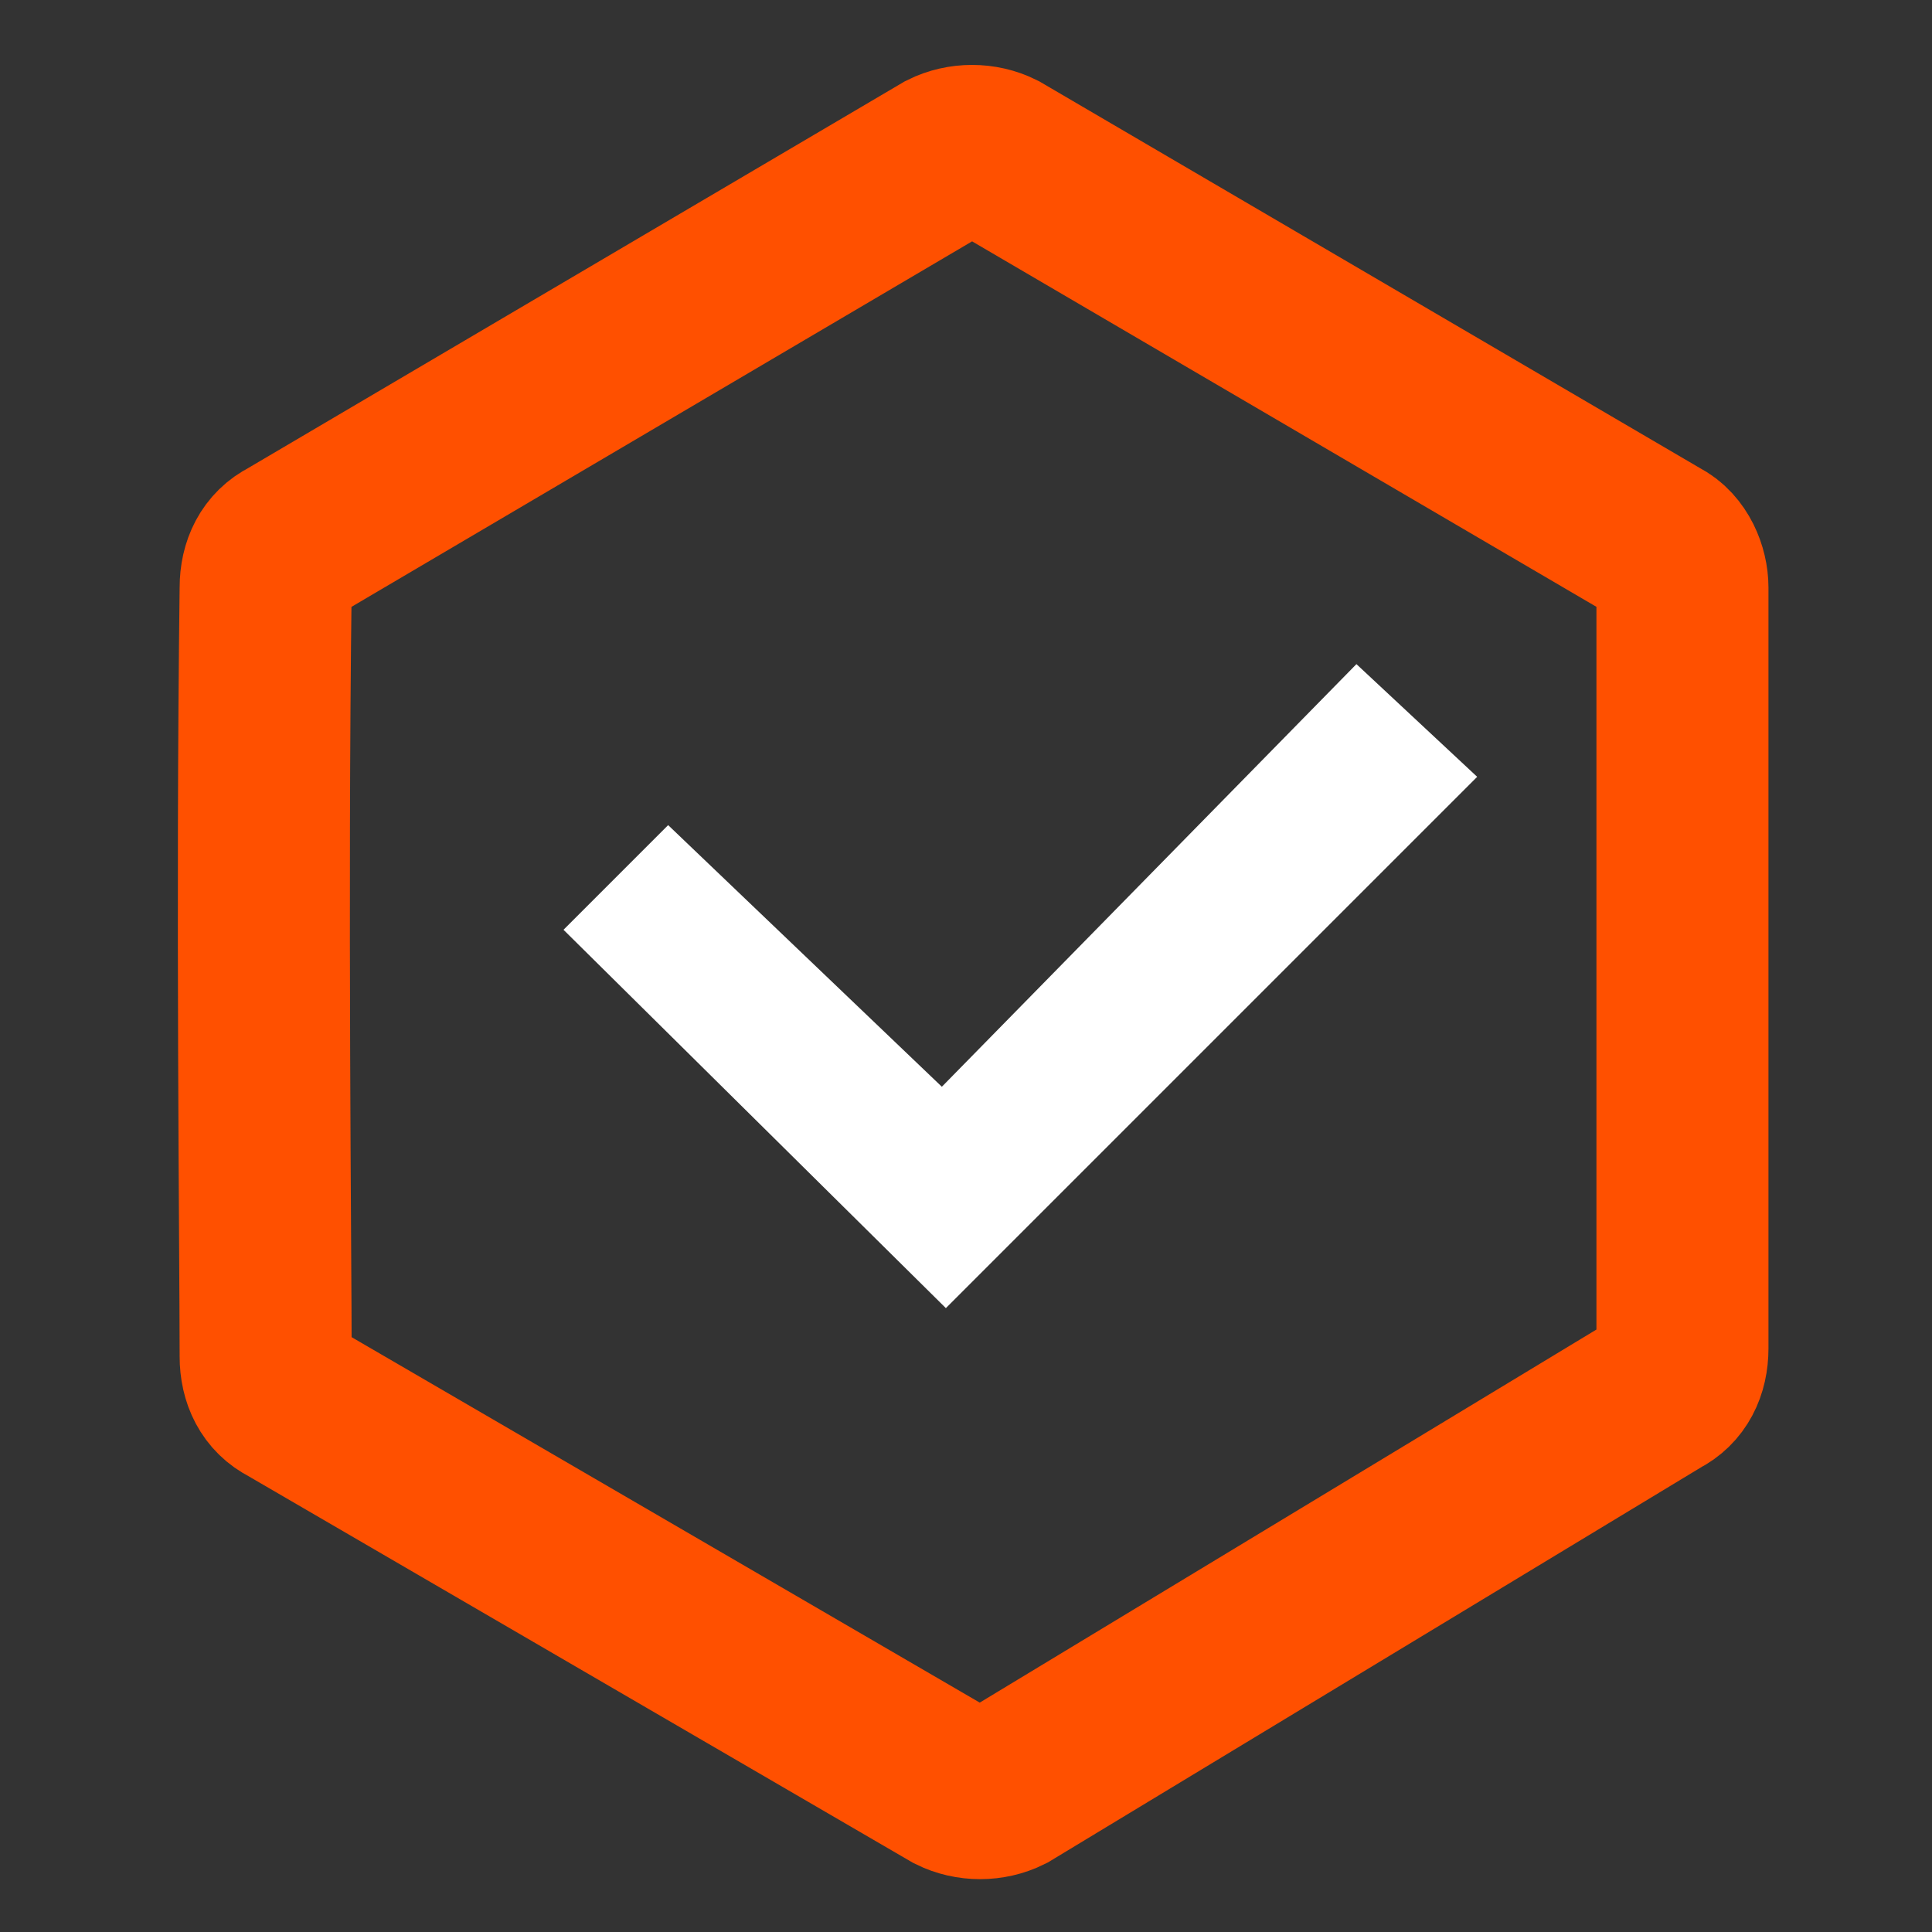 <?xml version="1.0" encoding="utf-8"?>
<!-- Generator: Adobe Illustrator 20.1.0, SVG Export Plug-In . SVG Version: 6.00 Build 0)  -->
<svg version="1.2" baseProfile="tiny" id="Layer_1_copy"
	 xmlns="http://www.w3.org/2000/svg" xmlns:xlink="http://www.w3.org/1999/xlink" x="0px" y="0px" viewBox="0 0 48 48"
	 xml:space="preserve">
<rect x="0" y="0" width="48" height="48" fill="#333333" stroke="none"/>
<g>
	<path fill="none" stroke="#FF5000" stroke-width="4.274" stroke-miterlimit="10" d="M7.2,13.5l16.3-9.6c0.4-0.2,0.9-0.2,1.3,0
		l16.4,9.6c0.4,0.2,0.6,0.7,0.6,1.1v18.9c0,0.5-0.2,0.9-0.6,1.1l-16.2,9.8c-0.4,0.2-0.9,0.2-1.3,0L7.2,34.8
		c-0.4-0.2-0.6-0.6-0.6-1.1c0-2.5-0.1-11.3,0-19.1C6.6,14.1,6.8,13.7,7.2,13.5z"/>
	<polygon fill="#FFFFFF" points="16.6,20.5 14,23.1 23.5,32.5 36.7,19.3 33.7,16.5 23.4,27 	"/>
</g>
</svg>
